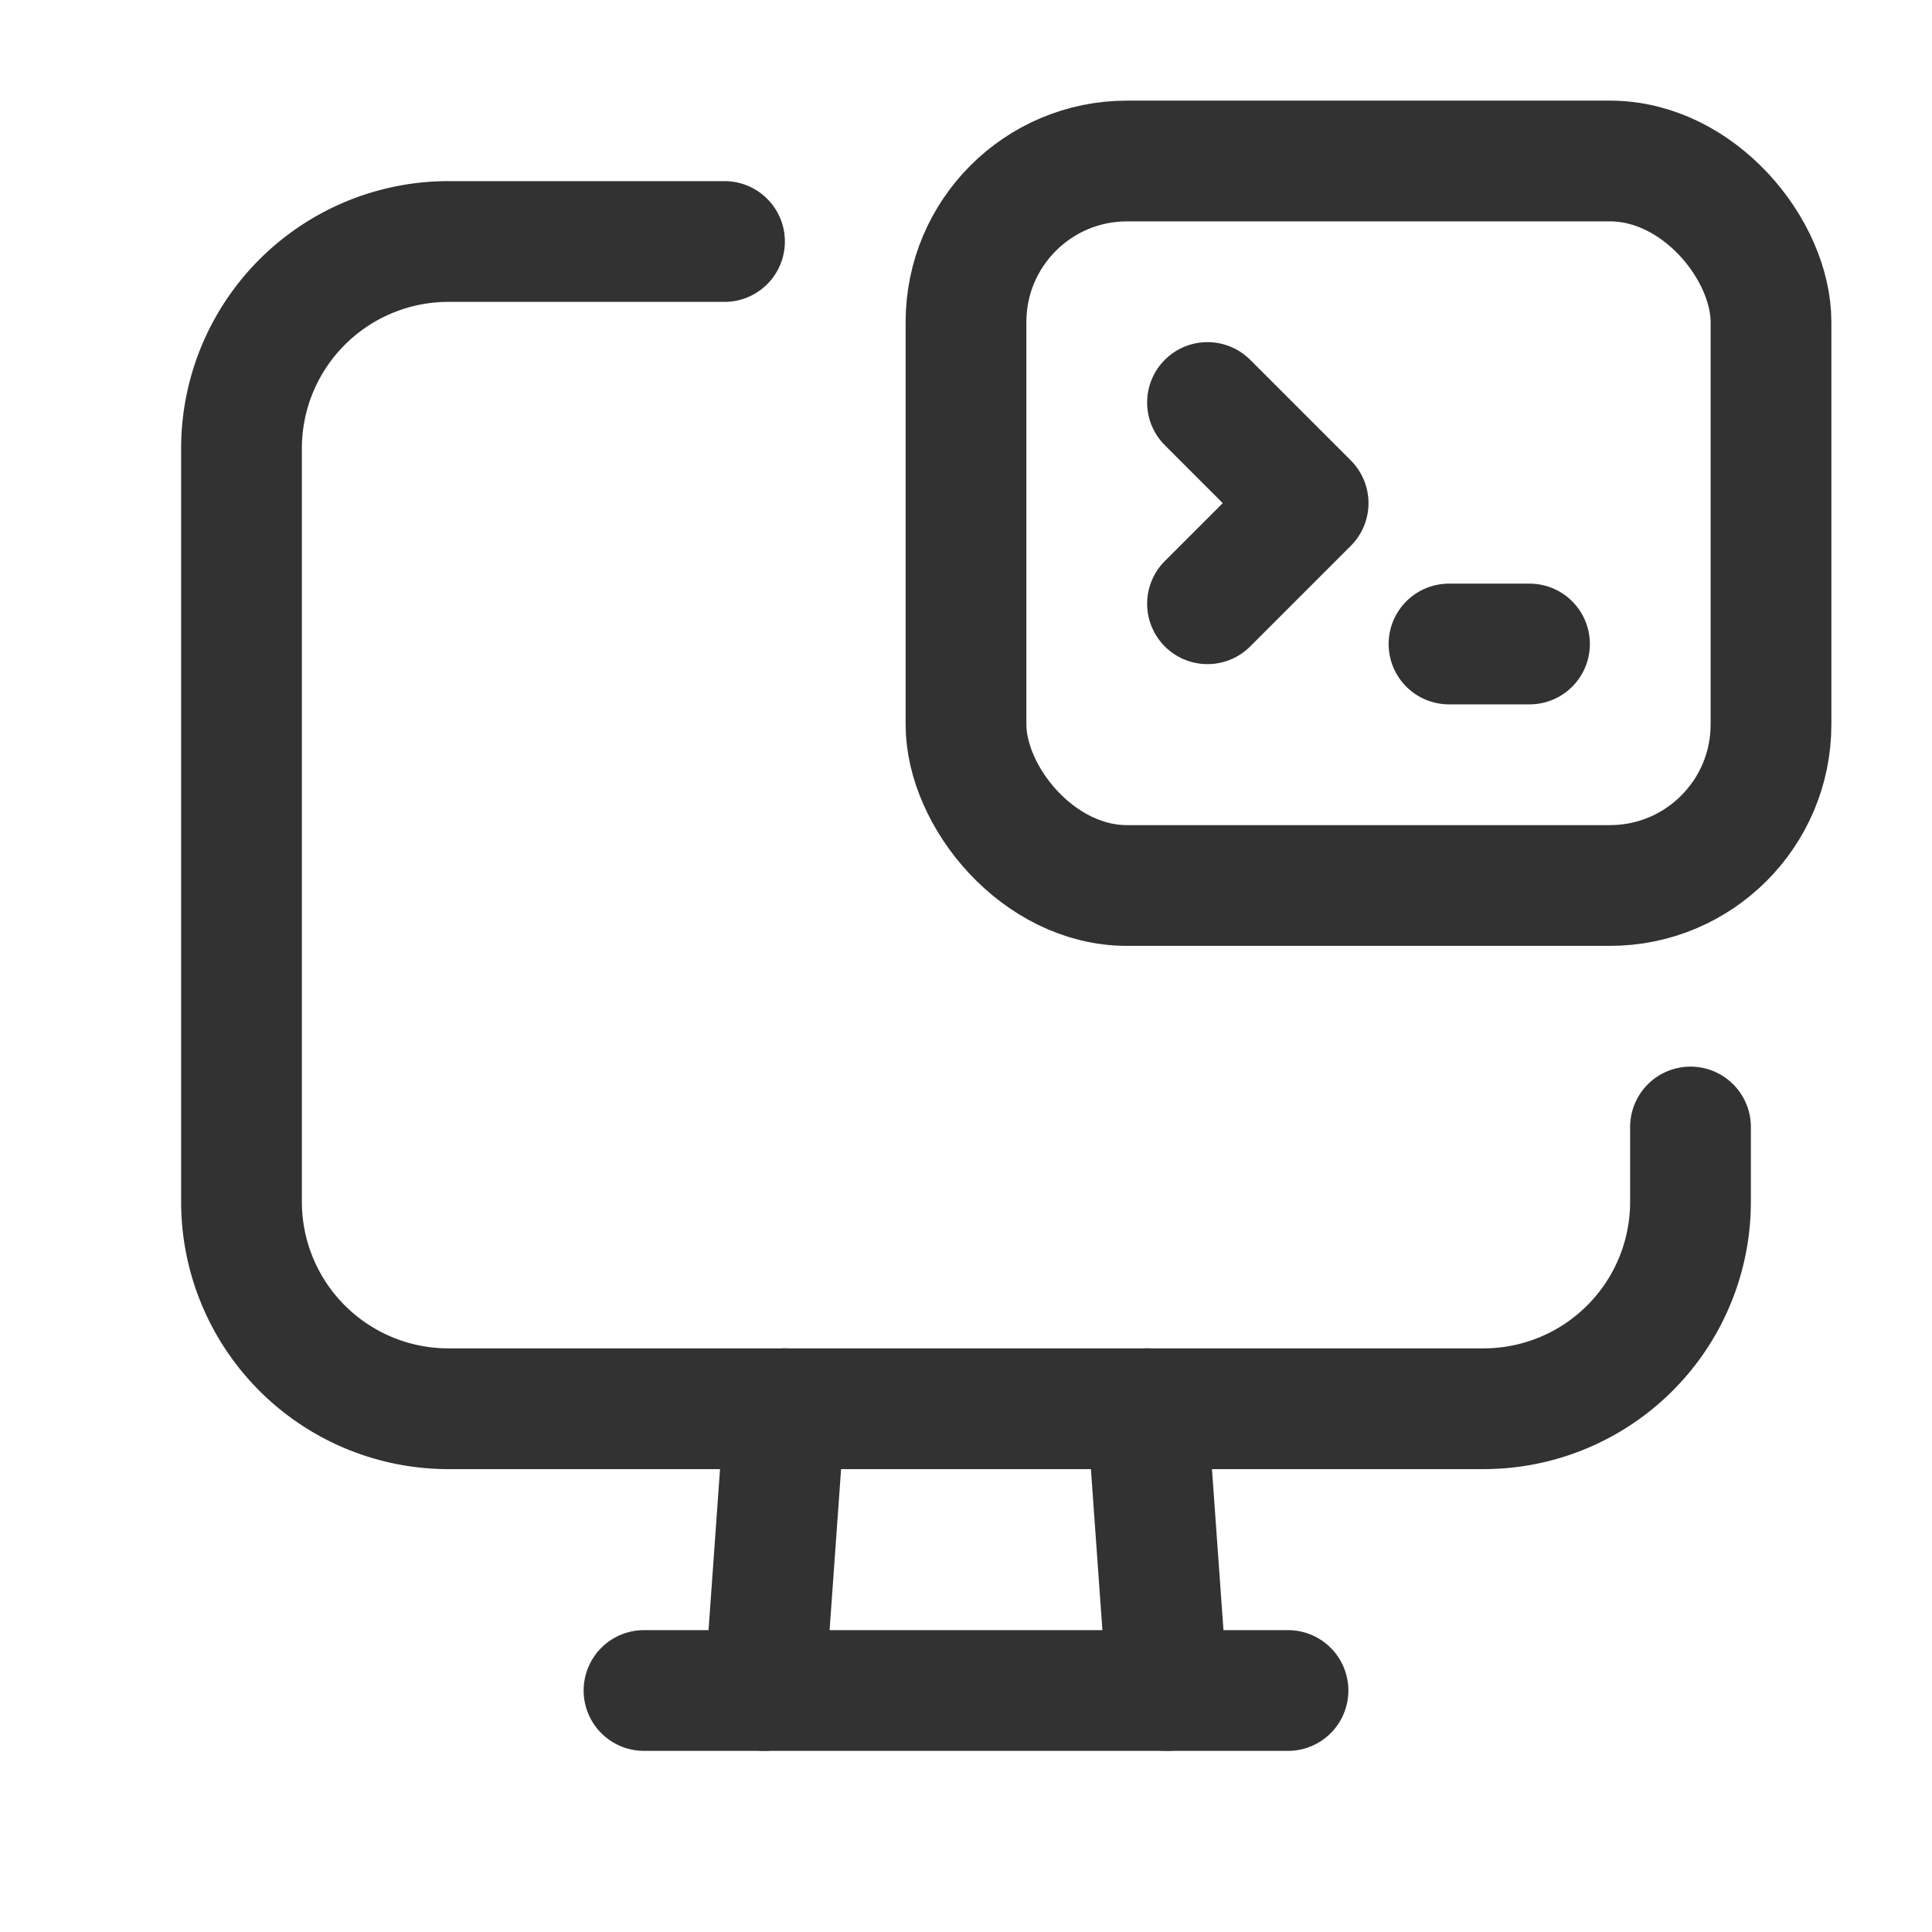 <svg xmlns="http://www.w3.org/2000/svg" viewBox="0 0 24 24"><path d="M21,14v.928A2.571,2.571,0,0,1,18.43,17.5H5.571A2.571,2.571,0,0,1,3,14.929V5.571A2.571,2.571,0,0,1,5.571,3H9" fill="none" stroke="#323232" stroke-linecap="round" stroke-linejoin="round" stroke-width="1.5"/><path d="M15,5l1.25,1.25L15,7.5" fill="none" stroke="#323232" stroke-linecap="round" stroke-linejoin="round" stroke-width="1.5"/><path d="M18,8h1" fill="none" stroke="#323232" stroke-linecap="round" stroke-linejoin="round" stroke-width="1.5"/><line x1="14.25" y1="17.5" x2="14.5" y2="21" fill="none" stroke="#323232" stroke-linecap="round" stroke-linejoin="round" stroke-width="1.5"/><line x1="9.75" y1="17.5" x2="9.5" y2="21" fill="none" stroke="#323232" stroke-linecap="round" stroke-linejoin="round" stroke-width="1.5"/><line x1="8" y1="21" x2="16" y2="21" fill="none" stroke="#323232" stroke-linecap="round" stroke-linejoin="round" stroke-width="1.5"/><rect x="12" y="2" width="10" height="9" rx="2" stroke-width="1.5" stroke="#323232" stroke-linecap="round" stroke-linejoin="round" fill="none"/></svg>